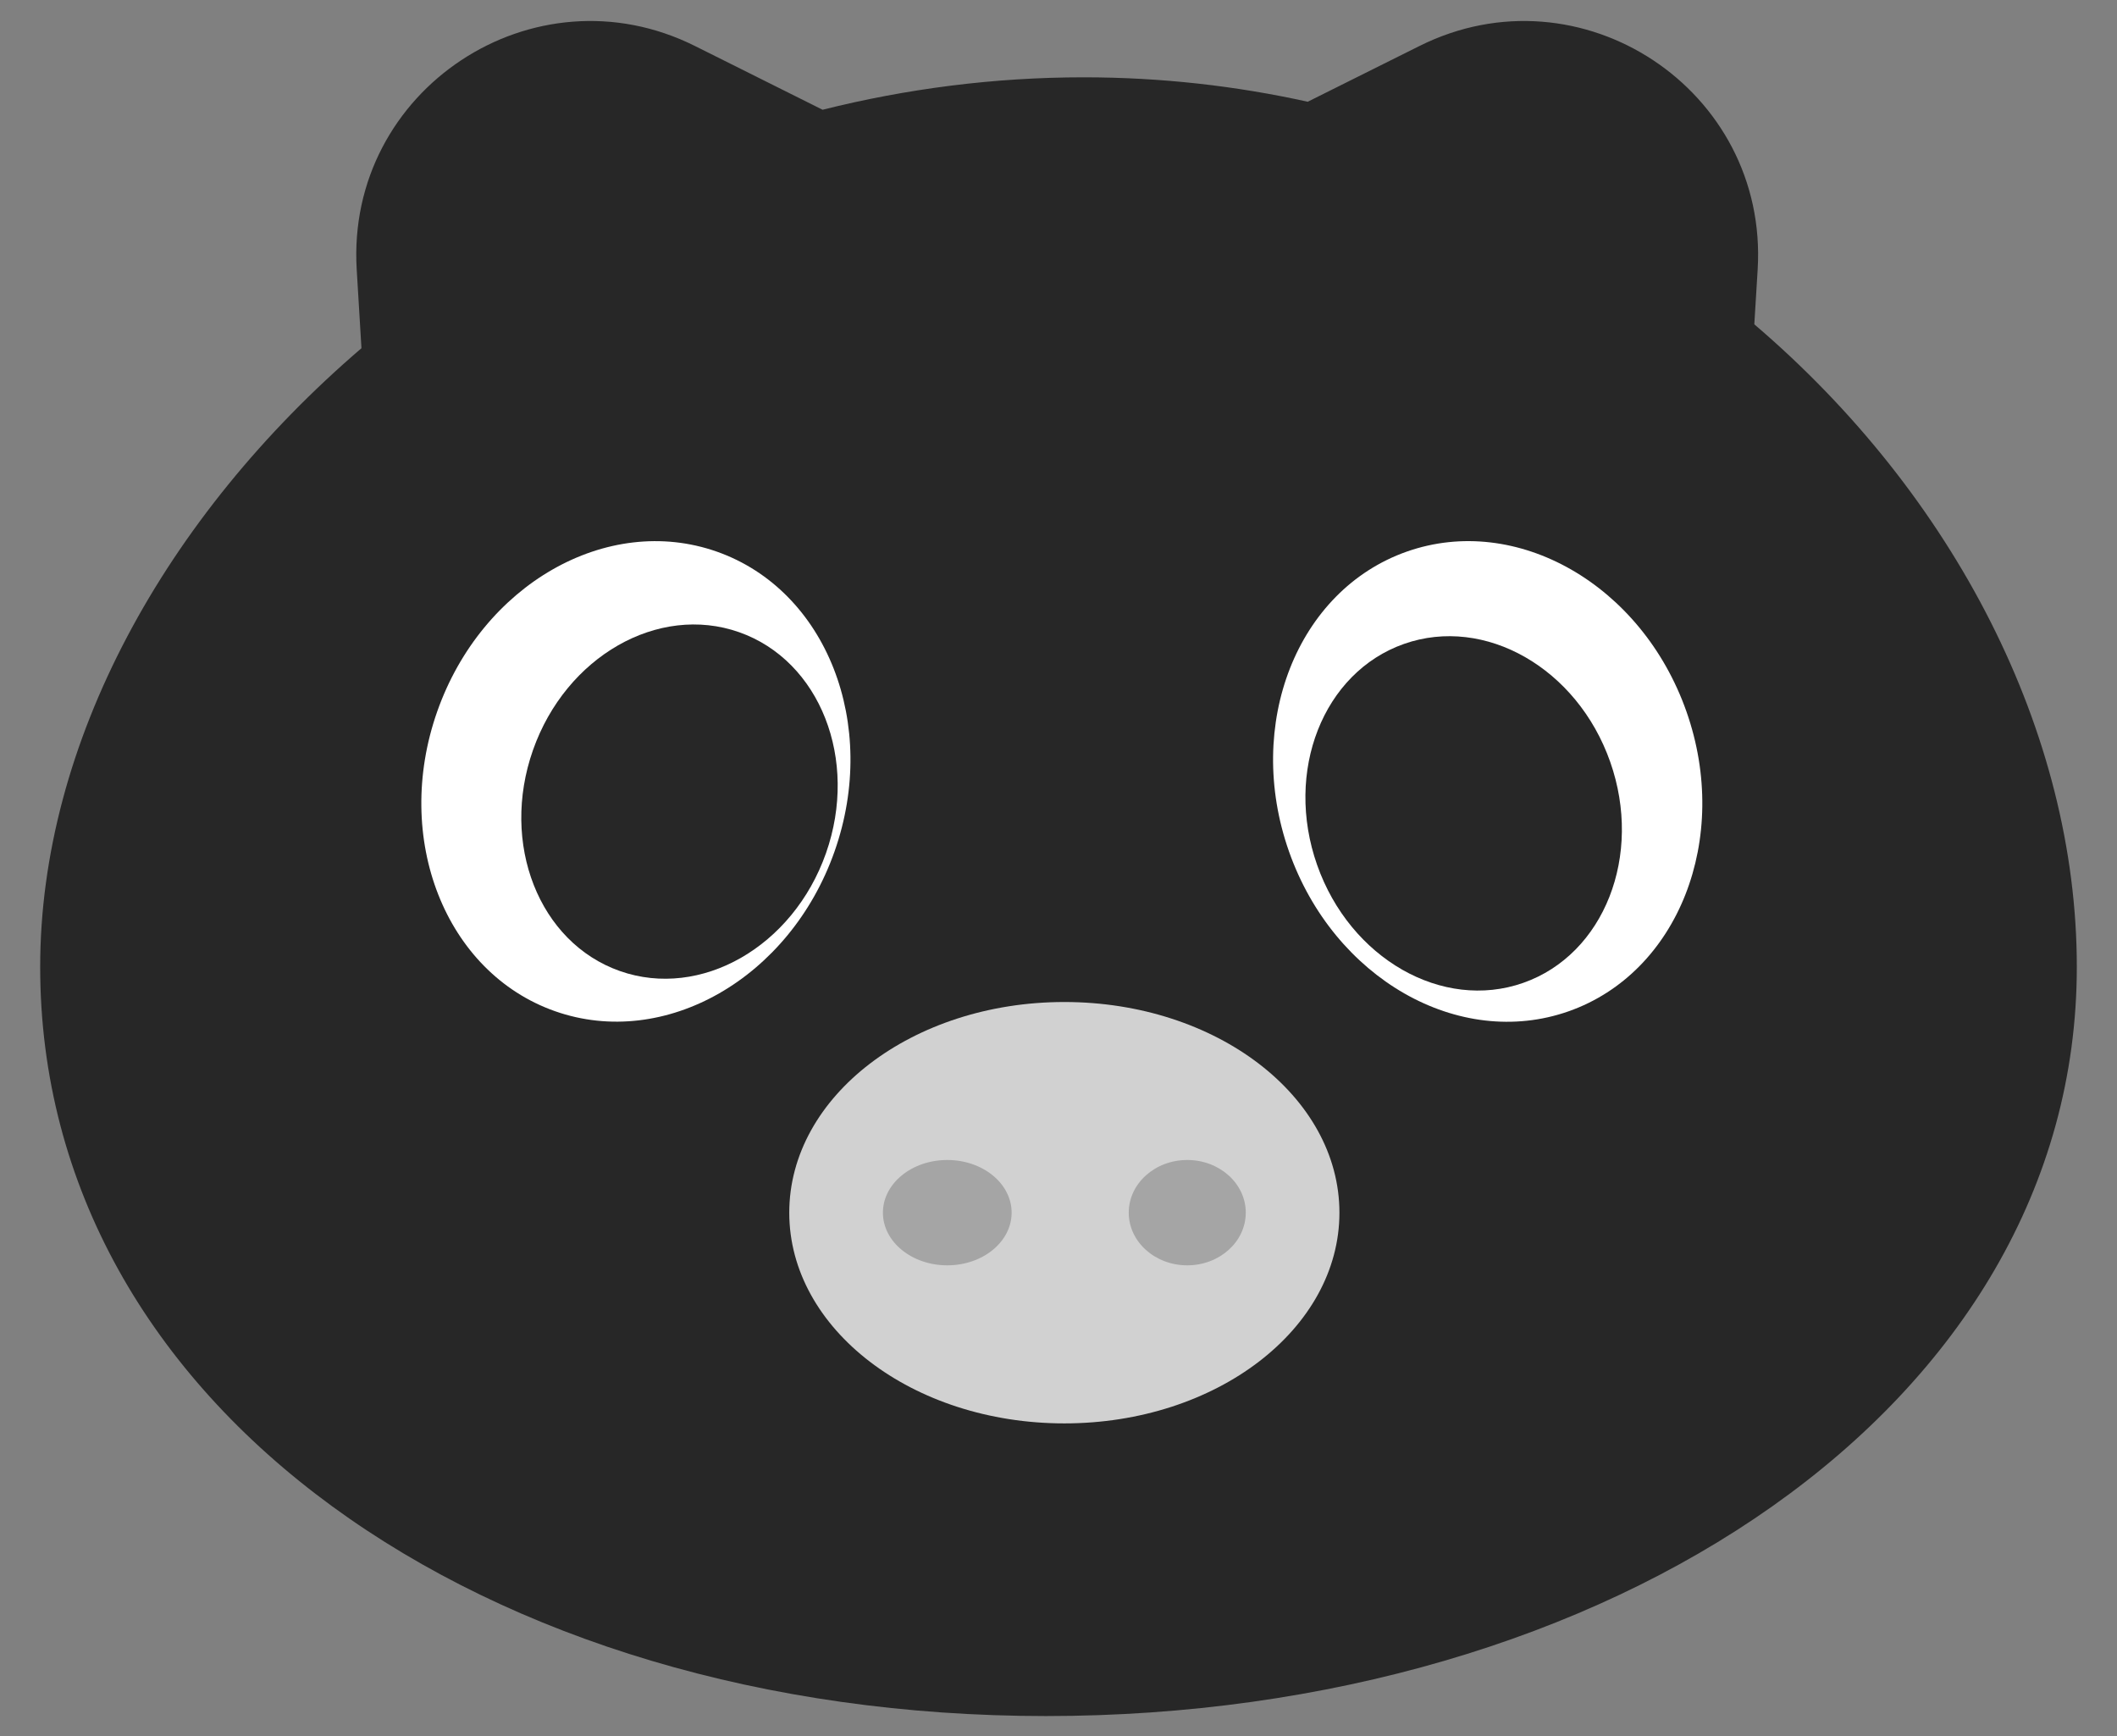 <svg width="50" height="41" viewBox="0 0 50 41" fill="none" xmlns="http://www.w3.org/2000/svg">
<rect x="0" y="0" width="50" height="41" fill="#808080" stroke="none"/>
<path d="M33.524 1.087C37.332 -0.815 41.77 2.119 41.513 6.367L41.434 7.66C46.154 11.688 49.051 17.297 49.051 22.836C49.051 33.218 37.987 40.529 24.704 40.529C11.421 40.529 0.949 33.218 0.949 22.836C0.949 17.551 3.894 12.203 8.537 8.224L8.425 6.367C8.168 2.119 12.607 -0.815 16.415 1.087L19.428 2.592C21.409 2.096 23.476 1.826 25.592 1.826C27.422 1.826 29.193 2.028 30.886 2.403L33.524 1.087Z" fill="#272727"/>
<ellipse cx="25.138" cy="28.641" rx="6.497" ry="4.976" fill="#D1D1D1"/>
<ellipse cx="22.373" cy="28.64" rx="1.52" ry="1.244" fill="#A5A5A5"/>
<ellipse cx="28.041" cy="28.64" rx="1.382" ry="1.244" fill="#A5A5A5"/>
<ellipse cx="4.976" cy="5.755" rx="4.976" ry="5.755" transform="matrix(-0.943 -0.332 -0.332 0.943 21.622 14.68)" fill="white"/>
<ellipse cx="3.669" cy="4.243" rx="3.669" ry="4.243" transform="matrix(-0.943 -0.332 -0.332 0.943 20.917 16.149)" fill="#272727"/>
<ellipse cx="35.137" cy="18.456" rx="4.976" ry="5.755" transform="rotate(-19.39 35.137 18.456)" fill="white"/>
<ellipse cx="34.569" cy="19.21" rx="3.669" ry="4.243" transform="rotate(-19.39 34.569 19.21)" fill="#272727"/>
</svg>
